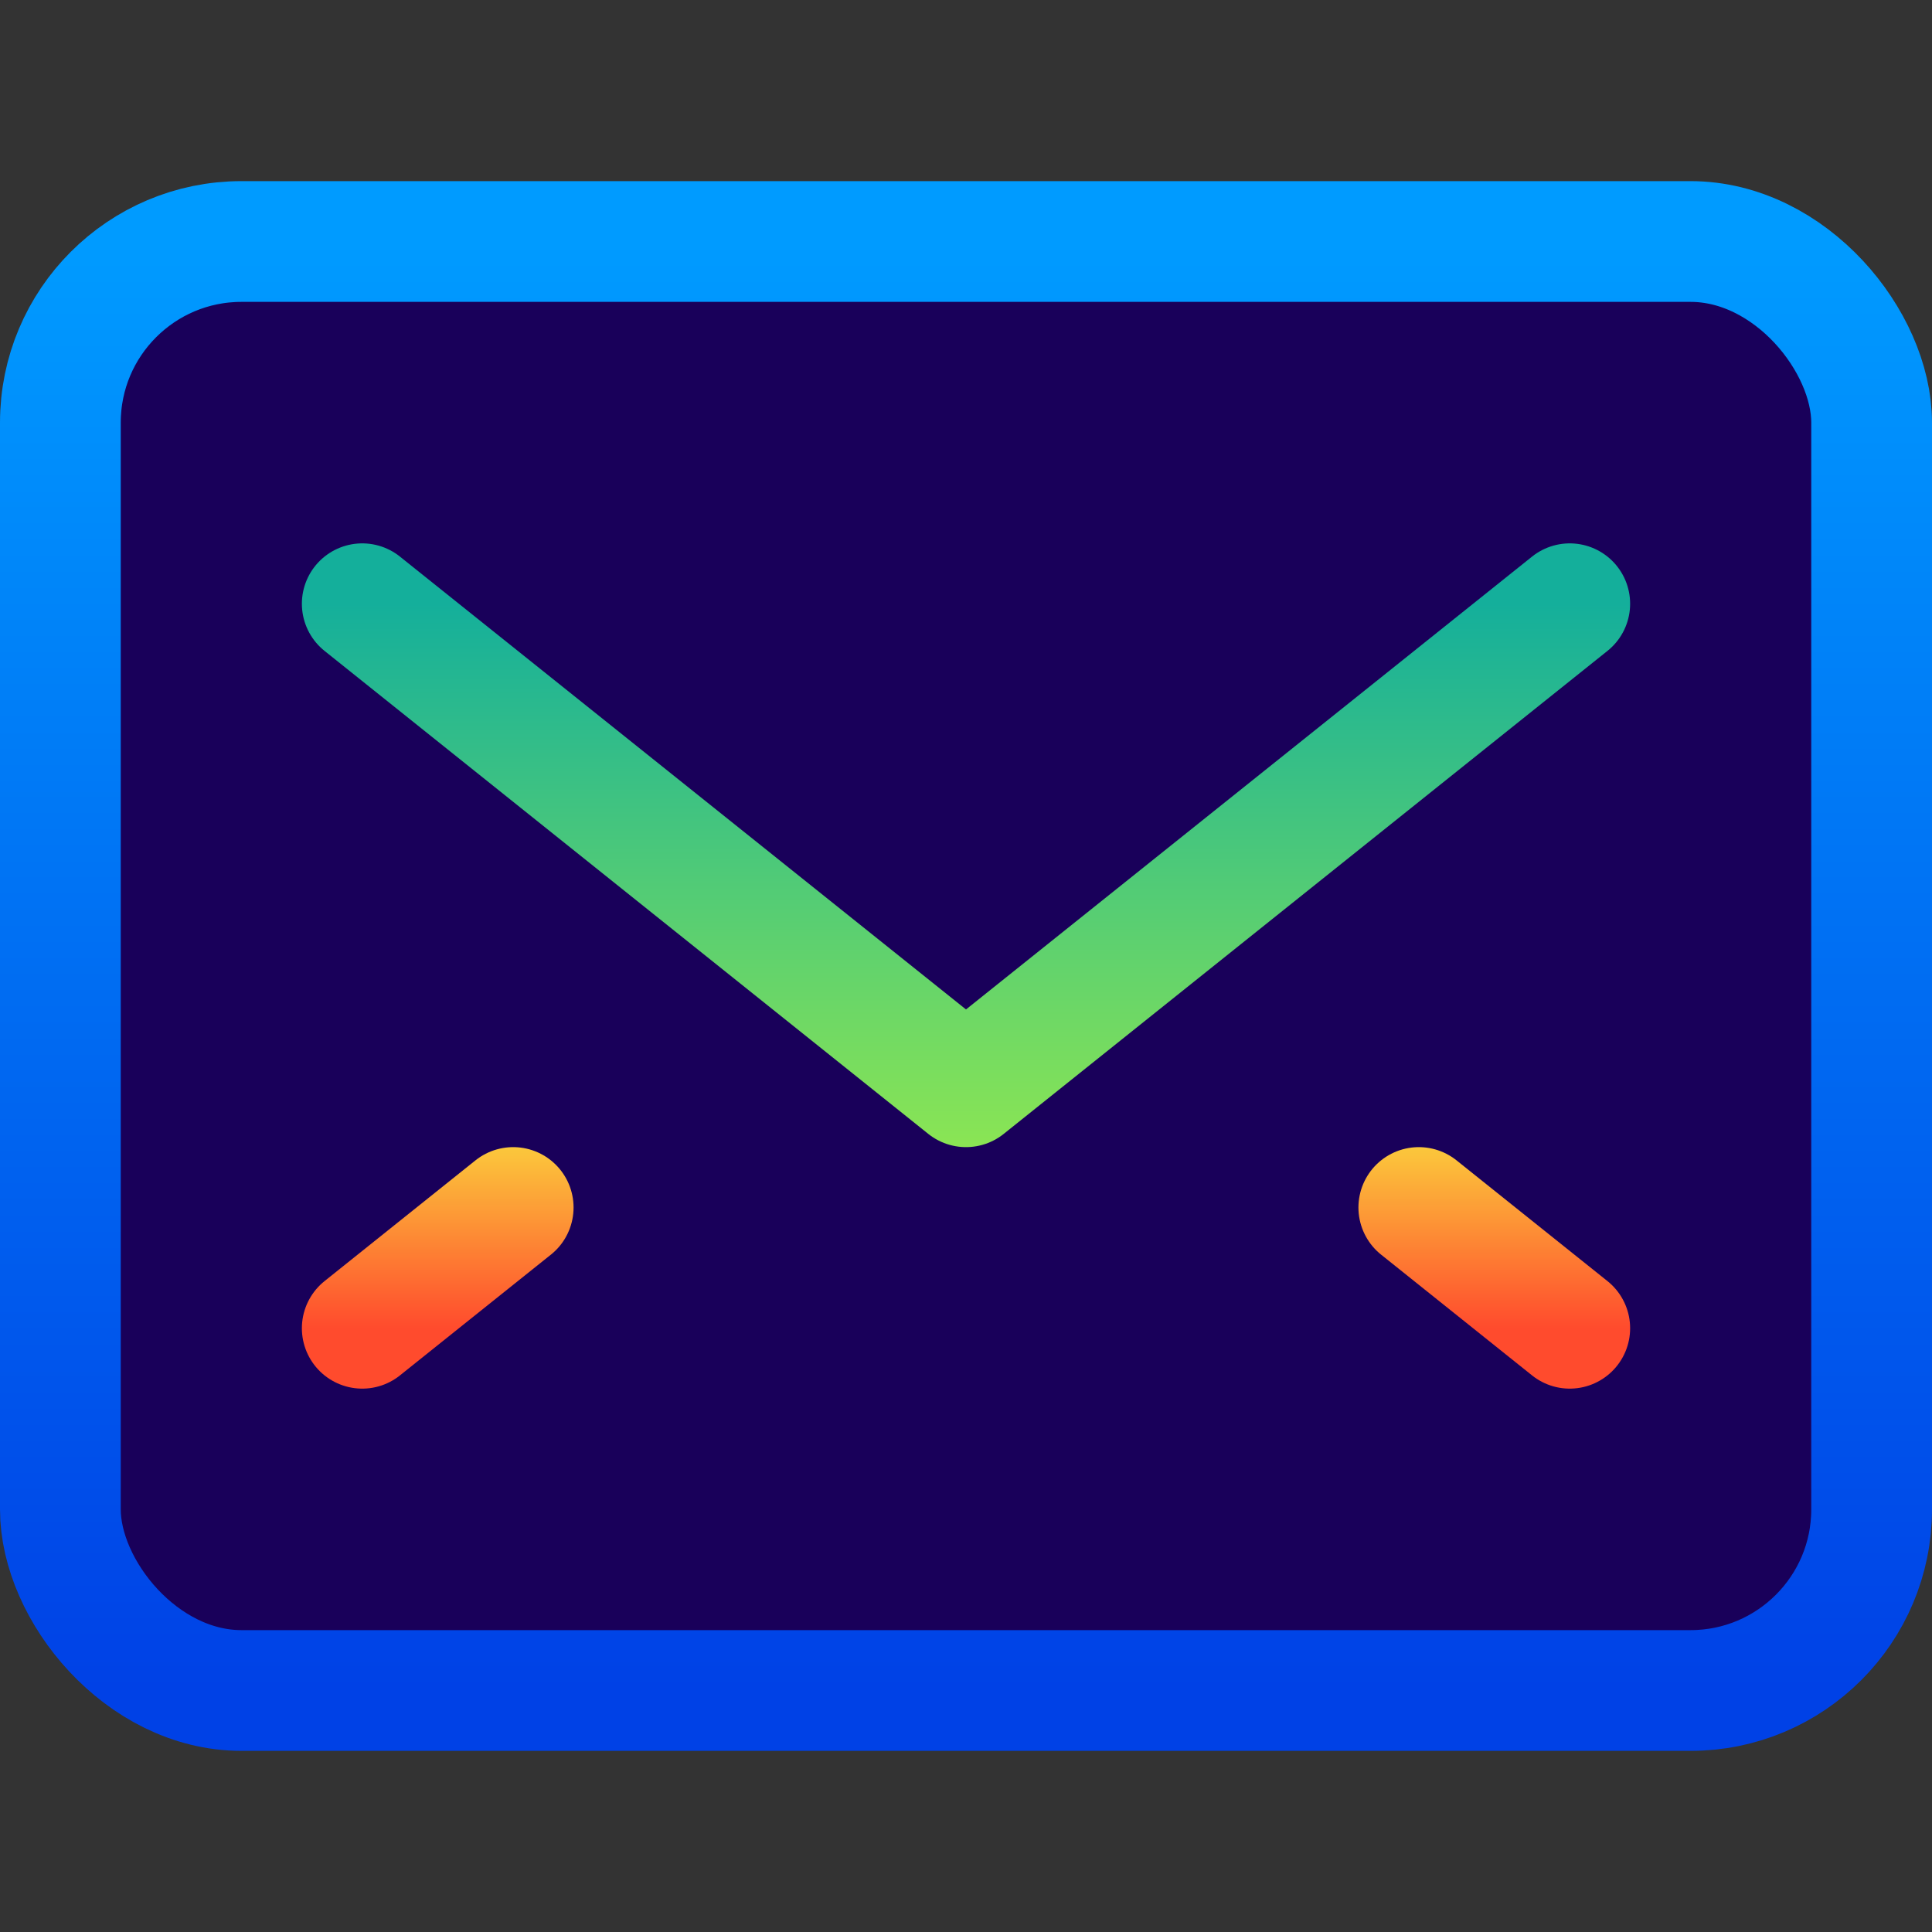 <svg width="64" height="64" viewBox="0 0 64 64" fill="none" xmlns="http://www.w3.org/2000/svg">
<rect x="0" y="0" width="64" height="64" fill="#333333" stroke="none"/>
<rect x="2" y="8" width="60" height="48" rx="6" fill="#19005A" stroke="url(#paint0_linear_602_22)" stroke-width="4" stroke-miterlimit="2.613" stroke-linejoin="round"/>
<path d="M12 44L17 40M52 44L47 40" stroke="url(#paint1_linear_602_22)" stroke-width="4" stroke-miterlimit="2.613" stroke-linecap="round" stroke-linejoin="round"/>
<path d="M12 20L32 36L52 20" stroke="url(#paint2_linear_602_22)" stroke-width="4" stroke-miterlimit="2.613" stroke-linecap="round" stroke-linejoin="round"/>
<defs>
<linearGradient id="paint0_linear_602_22" x1="32" y1="8" x2="32" y2="56" gradientUnits="userSpaceOnUse">
<stop stop-color="#009BFF"/>
<stop offset="1" stop-color="#0041E6"/>
</linearGradient>
<linearGradient id="paint1_linear_602_22" x1="12" y1="35.819" x2="12" y2="44" gradientUnits="userSpaceOnUse">
<stop stop-color="#FAF541"/>
<stop offset="1" stop-color="#FF4B2D"/>
</linearGradient>
<linearGradient id="paint2_linear_602_22" x1="12" y1="46.587" x2="12" y2="20" gradientUnits="userSpaceOnUse">
<stop stop-color="#C3FF32"/>
<stop offset="1" stop-color="#14AF9B"/>
</linearGradient>
</defs>
</svg>
